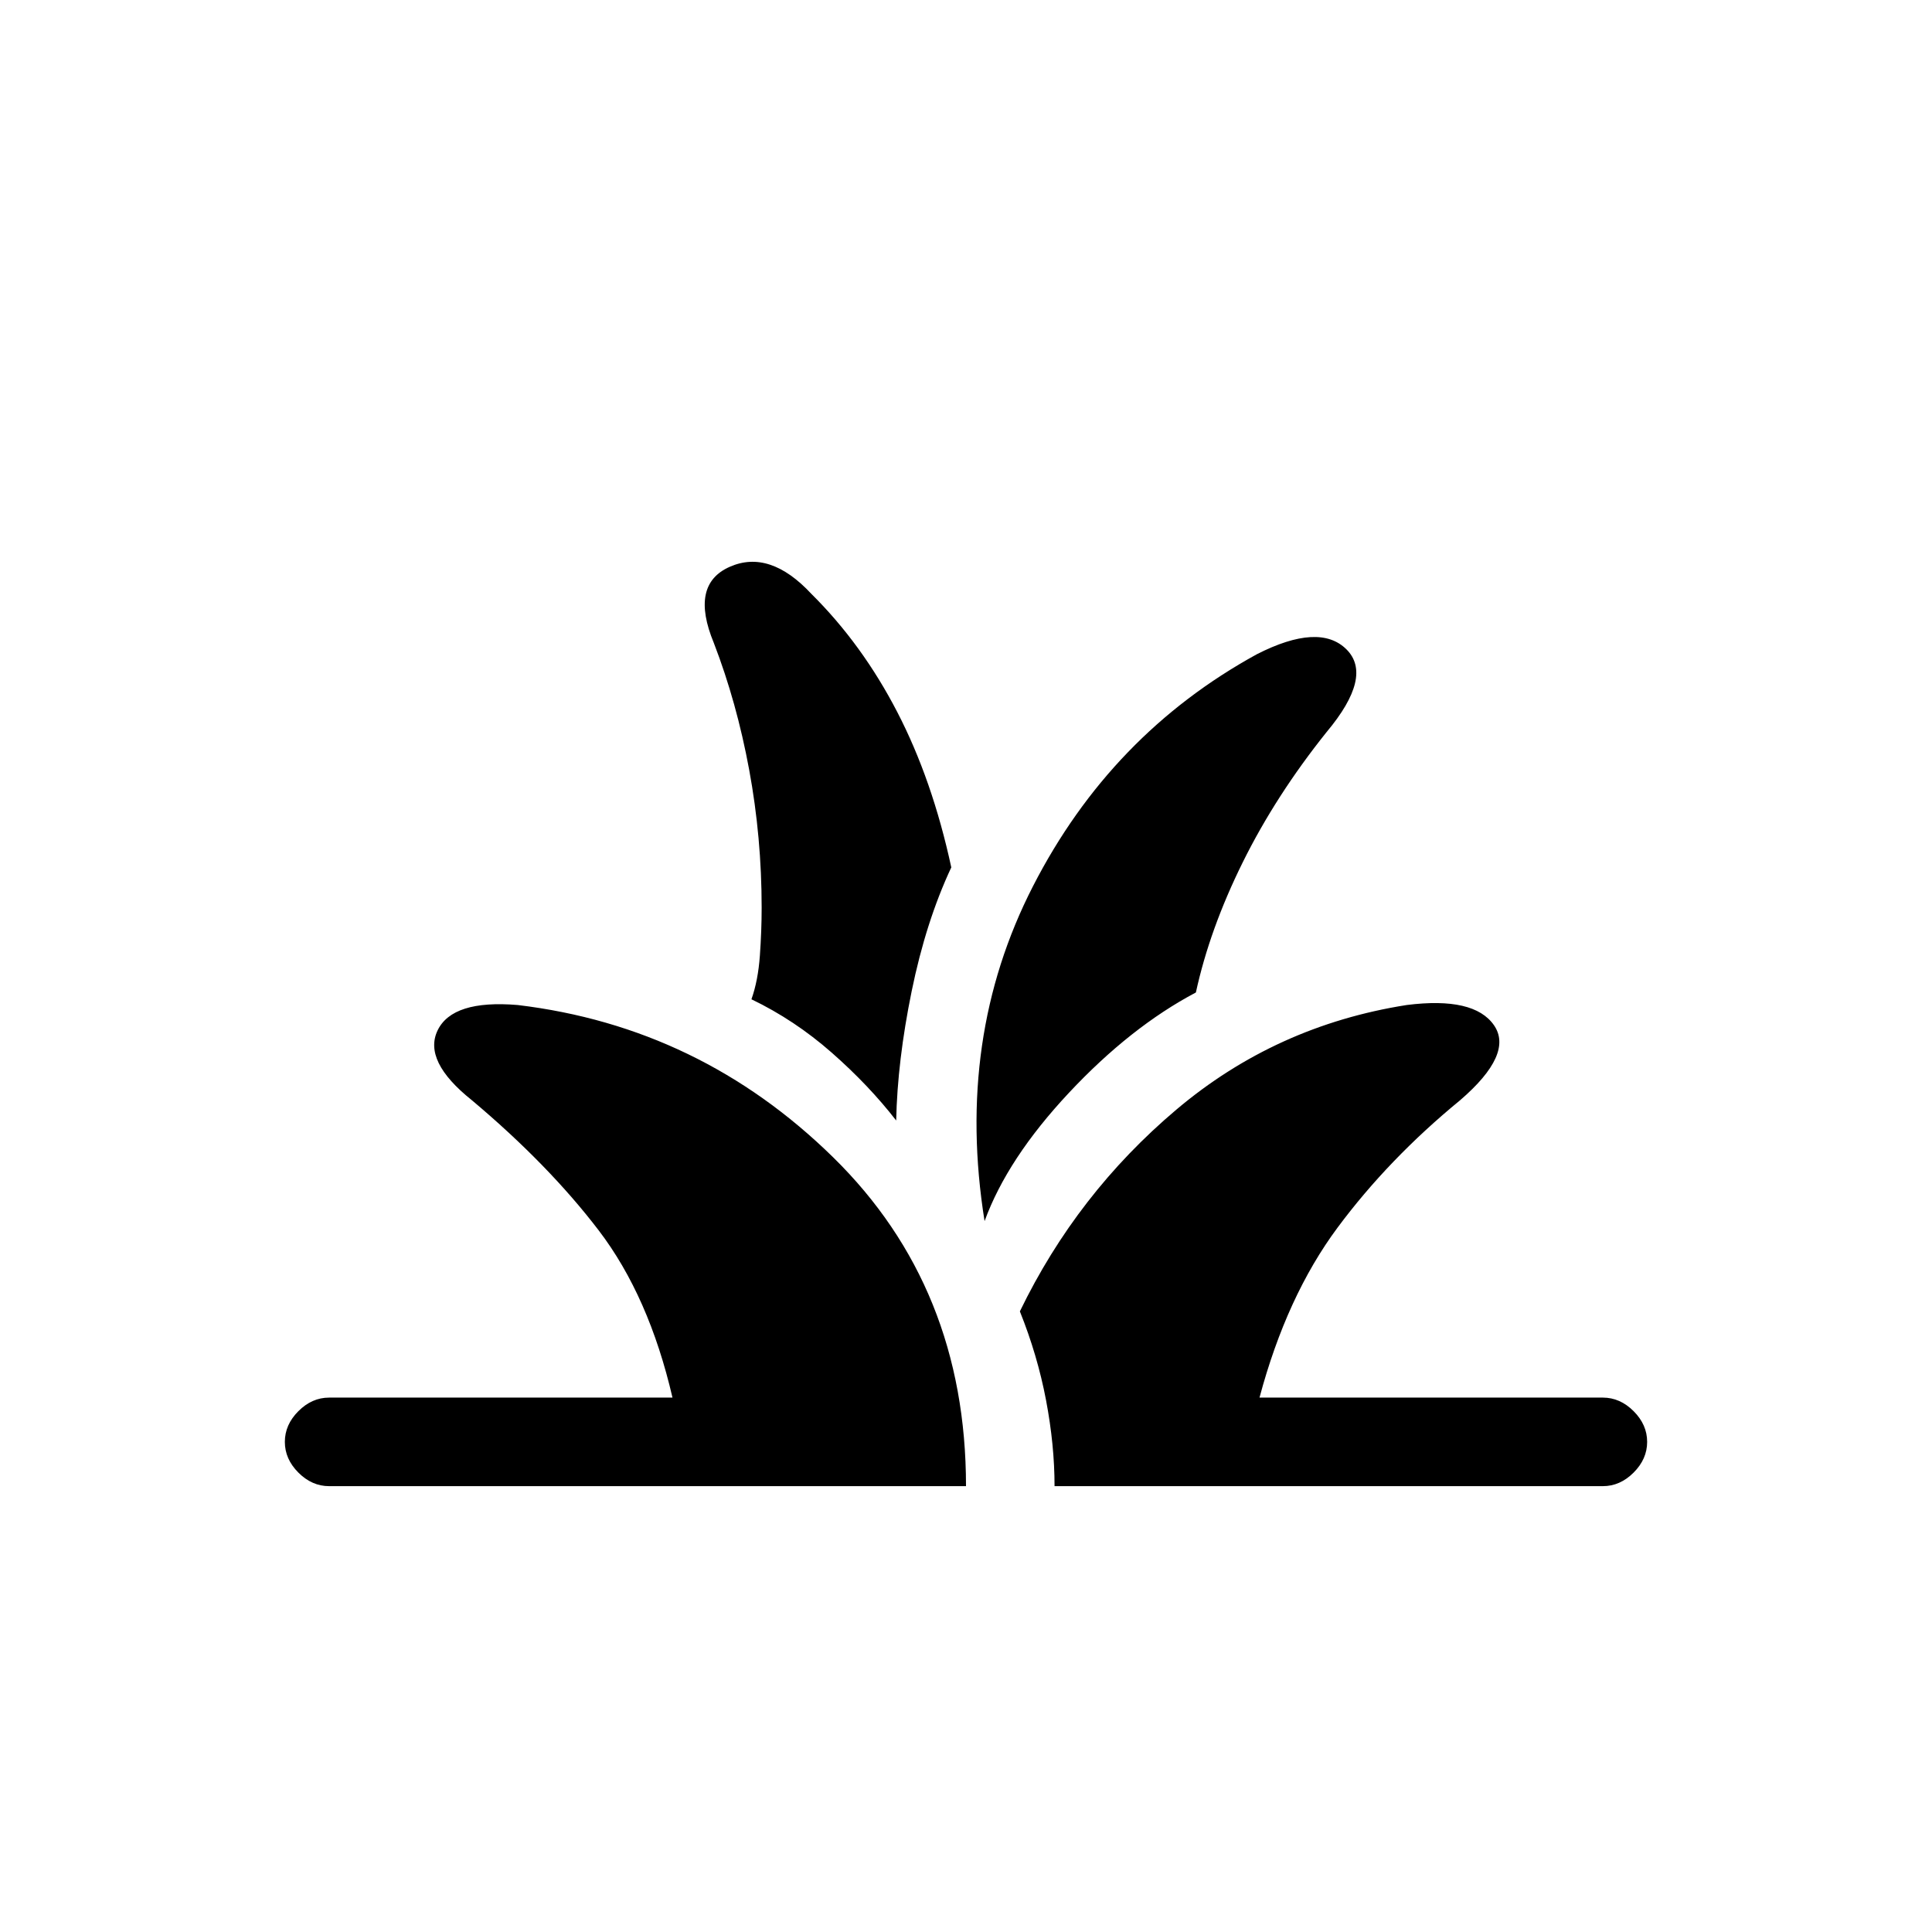 <svg xmlns="http://www.w3.org/2000/svg" height="20" viewBox="0 -960 960 960" width="20"><path d="M163.538-221.538q-8.538 0-15.269-6.731t-6.731-15.269q0-8.539 6.731-15.27 6.731-6.73 15.269-6.73h170.616q-11.693-50.385-36.654-83.077-24.962-32.693-63.039-64.693-24.384-19.461-17-34.731 7.385-15.269 39.769-12.576Q347.846-449.769 413.923-385 480-320.231 480-221.538H163.538Zm360.462 0q0-20.462-4.231-42.731-4.23-22.269-13-44.116 28.308-58.461 77.731-100.23 49.423-41.77 114.5-52 33.462-4.231 43.346 10.038 9.885 14.269-16.807 37.269-35.539 29.154-60.885 63.27-25.346 34.115-38.808 84.5h170.616q8.538 0 15.269 6.73 6.731 6.731 6.731 15.27 0 8.538-6.731 15.269t-15.269 6.731H524Zm-34.769-131.693q-14.616-91 24.077-166.462Q552-595.154 624.539-634.923q31-15.77 44.461-2.462 13.462 13.308-9.769 41.077-25.308 31.615-41.731 64.808-16.423 33.192-23.269 64.654-32.462 17.153-63.077 49.846-30.615 32.692-41.923 63.769Zm-43.924-50q-13.538-17.462-32-33.692-18.461-16.231-39.922-26.539 3.307-9.307 4.192-21.692.884-12.385.884-23.769 0-35-6.192-68.539-6.192-33.538-17.577-63.077-12-29 7.885-37.808 19.884-8.807 40.577 13.424 25.23 25 42.692 58.73 17.462 33.731 26.846 77.193-12.615 26.923-19.692 61.538-7.077 34.615-7.693 64.231Z"/></svg>